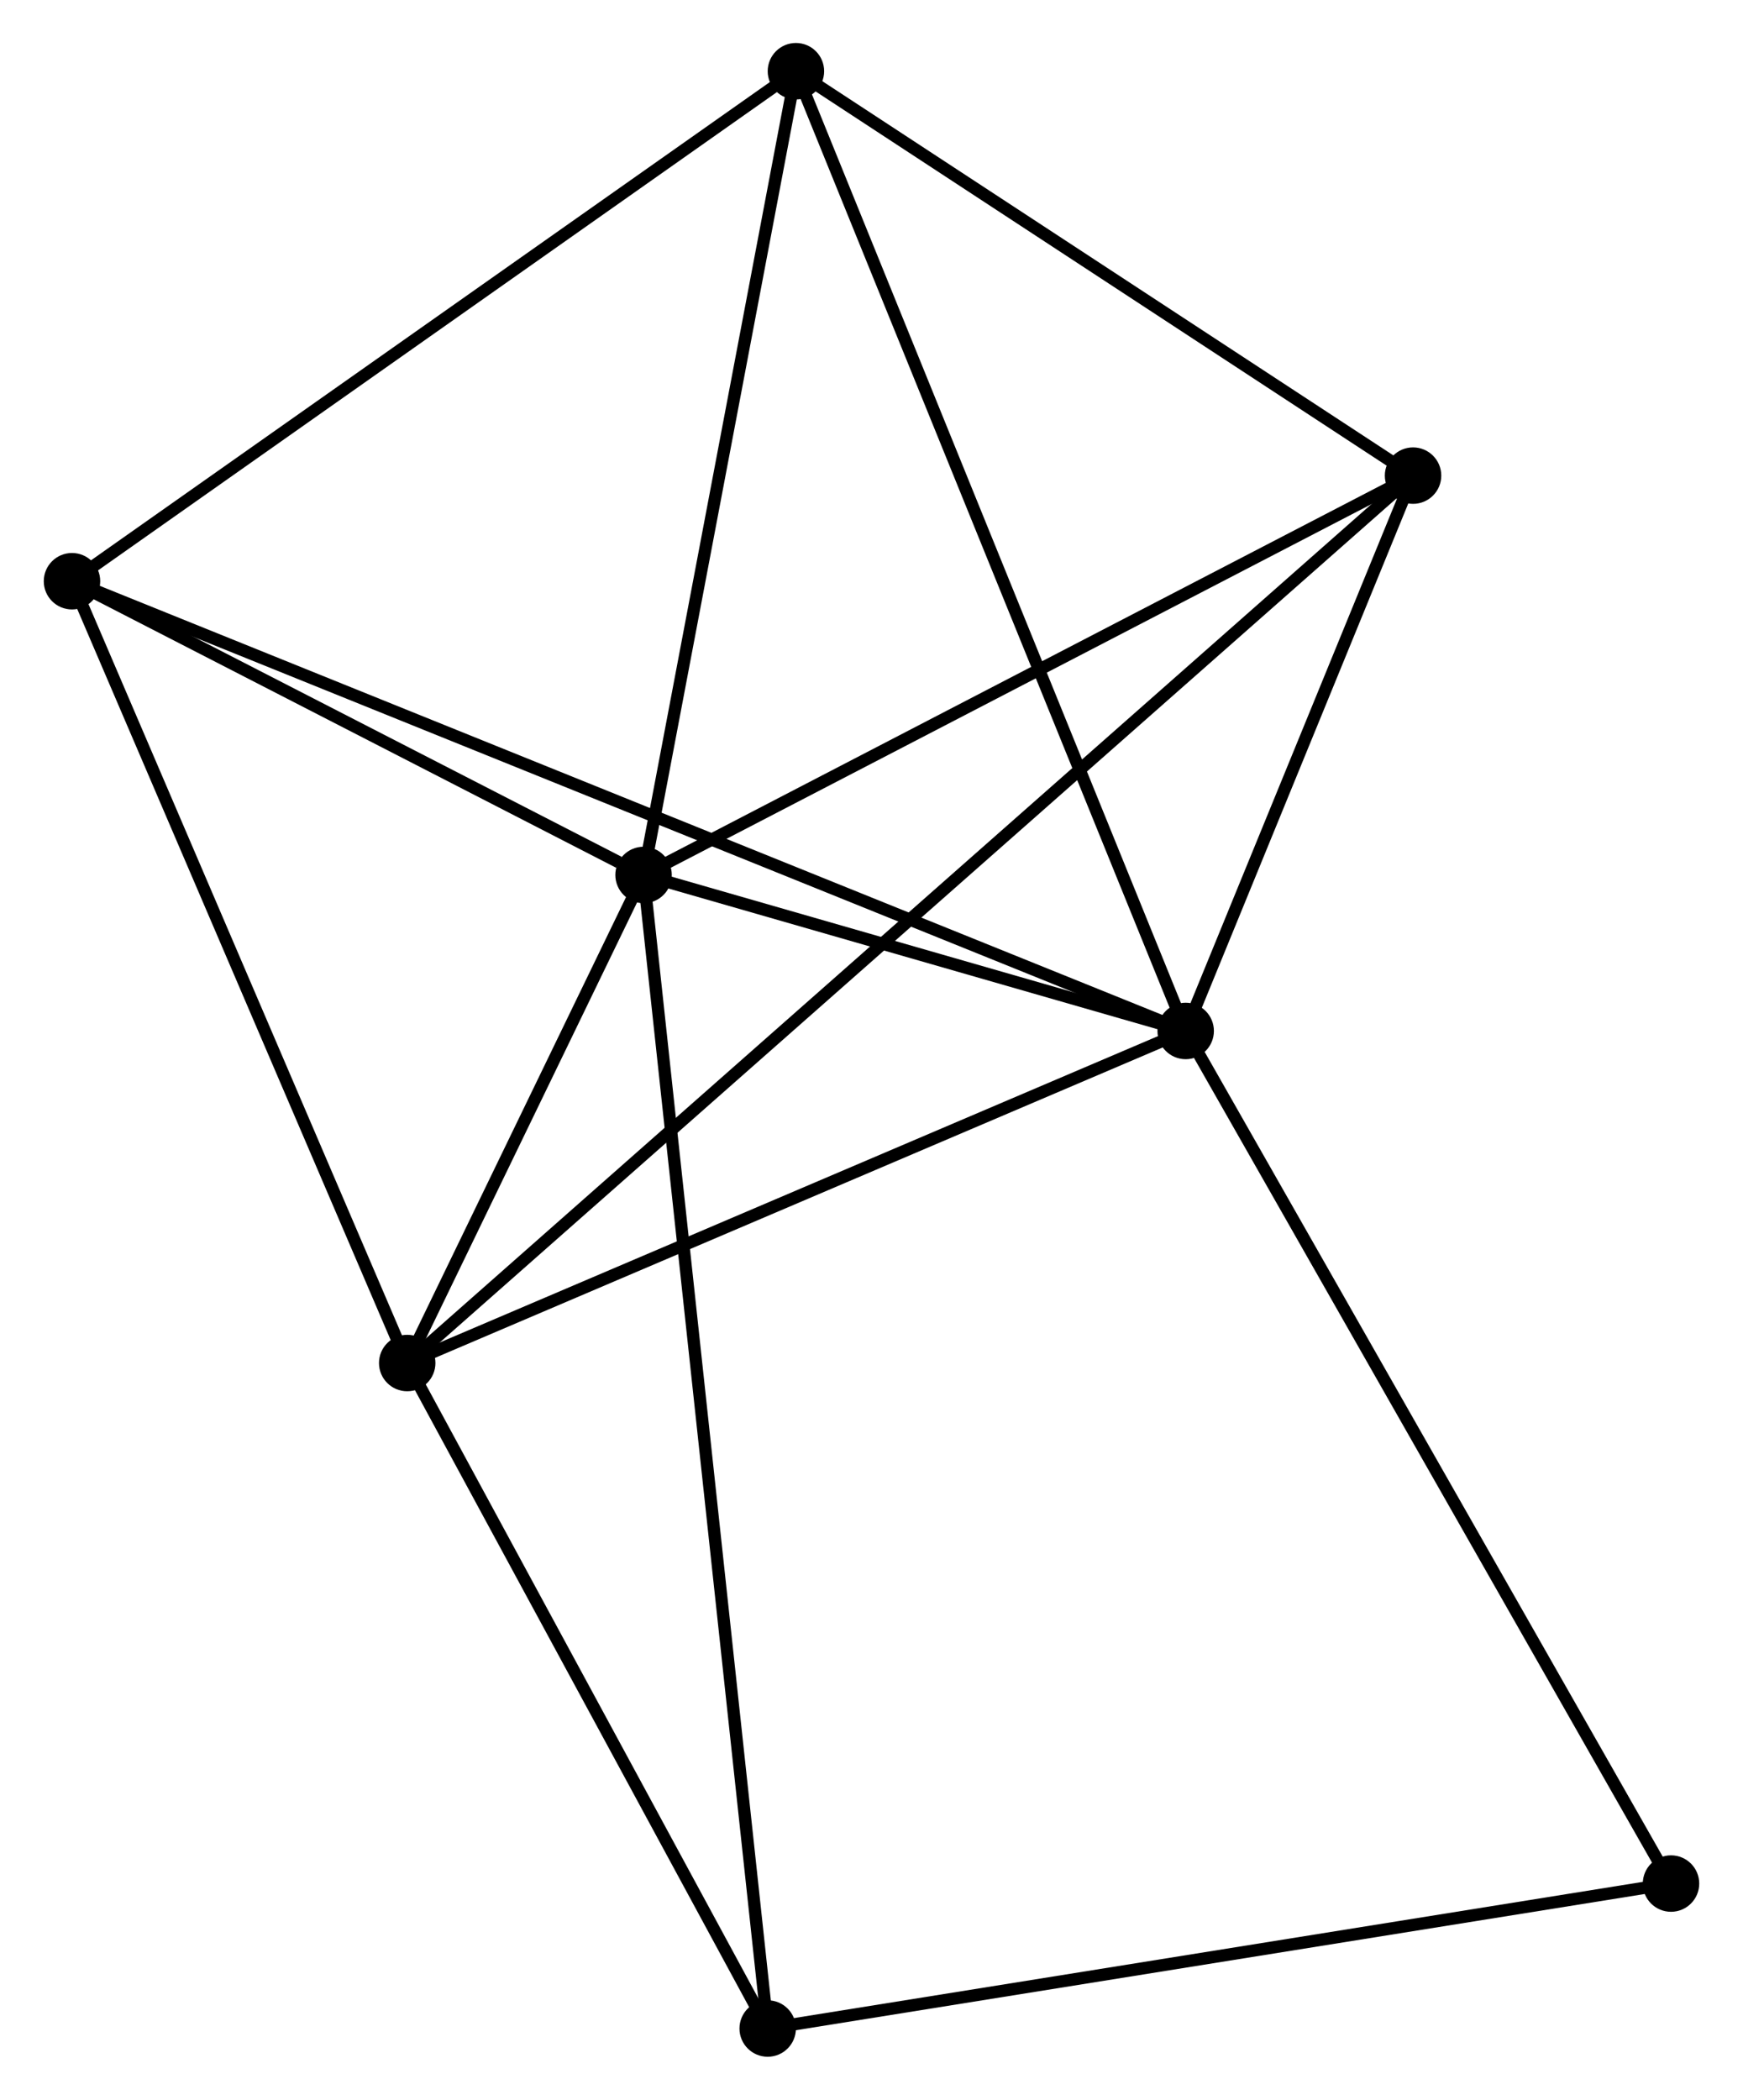 <?xml version="1.0" encoding="UTF-8" standalone="no"?>
<!DOCTYPE svg PUBLIC "-//W3C//DTD SVG 1.1//EN"
 "http://www.w3.org/Graphics/SVG/1.1/DTD/svg11.dtd">
<!-- Generated by graphviz version 2.36.0 (20140111.2315)
 -->
<!-- Title: %3 Pages: 1 -->
<svg width="142pt" height="171pt"
 viewBox="0.00 0.00 141.90 171.04" xmlns="http://www.w3.org/2000/svg" xmlns:xlink="http://www.w3.org/1999/xlink">
<g id="graph0" class="graph" transform="scale(1 1) rotate(0) translate(4 167.043)">
<title>%3</title>
<!-- 0 -->
<g id="node1" class="node"><title>0</title>
<ellipse fill="black" stroke="black" cx="48.376" cy="-95.769" rx="1.8" ry="1.8"/>
</g>
<!-- 1 -->
<g id="node2" class="node"><title>1</title>
<ellipse fill="black" stroke="black" cx="92.552" cy="-83.061" rx="1.8" ry="1.8"/>
</g>
<!-- 0&#45;&#45;1 -->
<g id="edge1" class="edge"><title>0&#45;&#45;1</title>
<path fill="none" stroke="black" d="M50.274,-95.223C57.541,-93.132 83.541,-85.653 90.711,-83.591"/>
</g>
<!-- 2 -->
<g id="node3" class="node"><title>2</title>
<ellipse fill="black" stroke="black" cx="29.116" cy="-56.01" rx="1.8" ry="1.8"/>
</g>
<!-- 0&#45;&#45;2 -->
<g id="edge2" class="edge"><title>0&#45;&#45;2</title>
<path fill="none" stroke="black" d="M47.548,-94.06C44.38,-87.52 33.045,-64.12 29.919,-57.668"/>
</g>
<!-- 3 -->
<g id="node4" class="node"><title>3</title>
<ellipse fill="black" stroke="black" cx="60.791" cy="-161.243" rx="1.8" ry="1.8"/>
</g>
<!-- 0&#45;&#45;3 -->
<g id="edge3" class="edge"><title>0&#45;&#45;3</title>
<path fill="none" stroke="black" d="M48.734,-97.657C50.547,-107.218 58.694,-150.185 60.455,-159.47"/>
</g>
<!-- 4 -->
<g id="node5" class="node"><title>4</title>
<ellipse fill="black" stroke="black" cx="111.08" cy="-128.299" rx="1.8" ry="1.8"/>
</g>
<!-- 0&#45;&#45;4 -->
<g id="edge4" class="edge"><title>0&#45;&#45;4</title>
<path fill="none" stroke="black" d="M50.185,-96.707C59.341,-101.457 100.49,-122.805 109.382,-127.418"/>
</g>
<!-- 5 -->
<g id="node6" class="node"><title>5</title>
<ellipse fill="black" stroke="black" cx="1.8" cy="-119.697" rx="1.8" ry="1.8"/>
</g>
<!-- 0&#45;&#45;5 -->
<g id="edge5" class="edge"><title>0&#45;&#45;5</title>
<path fill="none" stroke="black" d="M46.374,-96.797C38.713,-100.733 11.3,-114.816 3.742,-118.699"/>
</g>
<!-- 6 -->
<g id="node7" class="node"><title>6</title>
<ellipse fill="black" stroke="black" cx="58.491" cy="-1.8" rx="1.8" ry="1.8"/>
</g>
<!-- 0&#45;&#45;6 -->
<g id="edge6" class="edge"><title>0&#45;&#45;6</title>
<path fill="none" stroke="black" d="M48.587,-93.806C49.904,-81.577 56.968,-15.95 58.281,-3.752"/>
</g>
<!-- 1&#45;&#45;2 -->
<g id="edge7" class="edge"><title>1&#45;&#45;2</title>
<path fill="none" stroke="black" d="M90.722,-82.28C81.459,-78.33 39.829,-60.578 30.834,-56.742"/>
</g>
<!-- 1&#45;&#45;3 -->
<g id="edge8" class="edge"><title>1&#45;&#45;3</title>
<path fill="none" stroke="black" d="M91.767,-84.993C87.373,-95.81 65.871,-148.738 61.549,-159.378"/>
</g>
<!-- 1&#45;&#45;4 -->
<g id="edge9" class="edge"><title>1&#45;&#45;4</title>
<path fill="none" stroke="black" d="M93.349,-85.005C96.396,-92.446 107.301,-119.072 110.307,-126.413"/>
</g>
<!-- 1&#45;&#45;5 -->
<g id="edge10" class="edge"><title>1&#45;&#45;5</title>
<path fill="none" stroke="black" d="M90.657,-83.826C78.846,-88.594 15.465,-114.18 3.685,-118.936"/>
</g>
<!-- 7 -->
<g id="node8" class="node"><title>7</title>
<ellipse fill="black" stroke="black" cx="132.1" cy="-13.609" rx="1.8" ry="1.8"/>
</g>
<!-- 1&#45;&#45;7 -->
<g id="edge11" class="edge"><title>1&#45;&#45;7</title>
<path fill="none" stroke="black" d="M93.53,-81.344C98.954,-71.819 125.31,-25.532 131.011,-15.521"/>
</g>
<!-- 2&#45;&#45;4 -->
<g id="edge12" class="edge"><title>2&#45;&#45;4</title>
<path fill="none" stroke="black" d="M30.539,-57.265C40.488,-66.039 99.542,-118.123 109.618,-127.01"/>
</g>
<!-- 2&#45;&#45;5 -->
<g id="edge13" class="edge"><title>2&#45;&#45;5</title>
<path fill="none" stroke="black" d="M28.328,-57.847C24.339,-67.147 6.413,-108.941 2.539,-117.972"/>
</g>
<!-- 2&#45;&#45;6 -->
<g id="edge14" class="edge"><title>2&#45;&#45;6</title>
<path fill="none" stroke="black" d="M30.094,-54.206C34.554,-45.976 52.95,-12.025 57.48,-3.666"/>
</g>
<!-- 3&#45;&#45;4 -->
<g id="edge15" class="edge"><title>3&#45;&#45;4</title>
<path fill="none" stroke="black" d="M62.464,-160.147C70.099,-155.145 101.594,-134.513 109.349,-129.433"/>
</g>
<!-- 3&#45;&#45;5 -->
<g id="edge16" class="edge"><title>3&#45;&#45;5</title>
<path fill="none" stroke="black" d="M59.089,-160.044C50.475,-153.977 11.762,-126.713 3.397,-120.821"/>
</g>
<!-- 6&#45;&#45;7 -->
<g id="edge17" class="edge"><title>6&#45;&#45;7</title>
<path fill="none" stroke="black" d="M60.311,-2.092C70.406,-3.712 119.463,-11.582 130.073,-13.284"/>
</g>
</g>
</svg>
